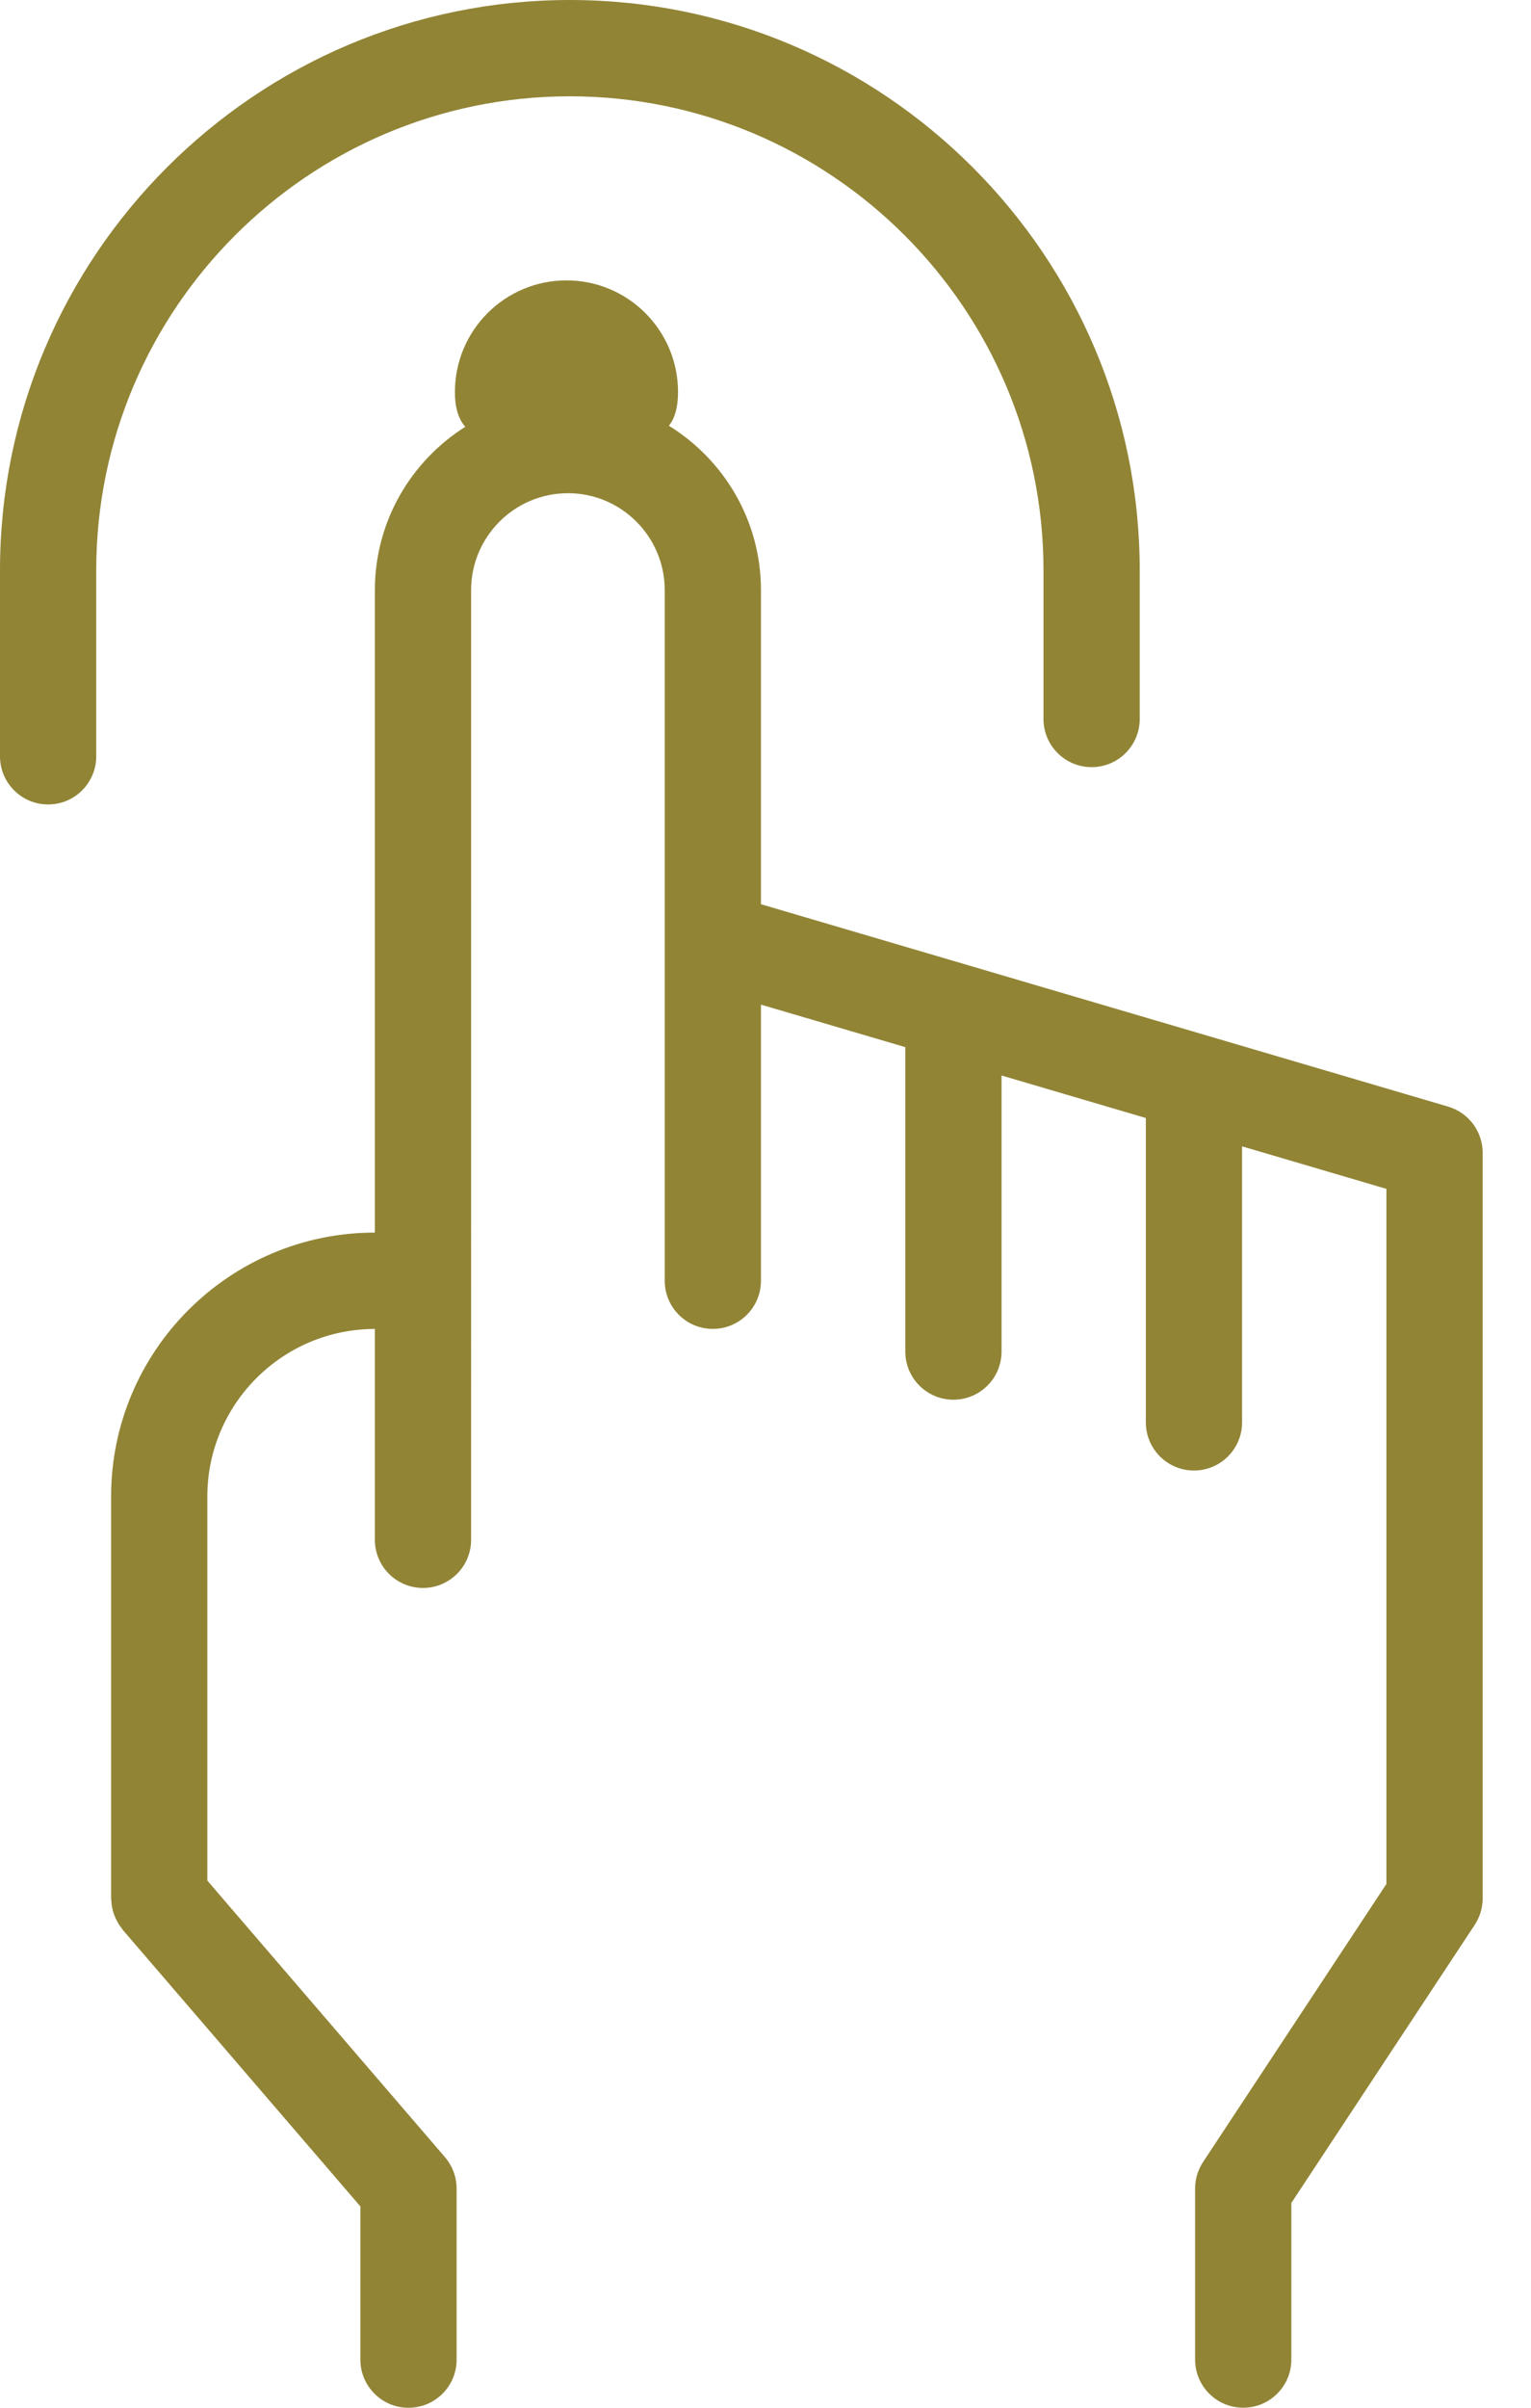 <?xml version="1.0" encoding="utf-8"?>
<!-- Generator: Adobe Illustrator 17.0.0, SVG Export Plug-In . SVG Version: 6.00 Build 0)  -->
<!DOCTYPE svg PUBLIC "-//W3C//DTD SVG 1.1//EN" "http://www.w3.org/Graphics/SVG/1.1/DTD/svg11.dtd">
<svg version="1.1" id="Layer_1" xmlns="http://www.w3.org/2000/svg" xmlns:xlink="http://www.w3.org/1999/xlink" x="0px" y="0px"
	 width="28px" height="44px" viewBox="0 0 28 44" enable-background="new 0 0 28 44" xml:space="preserve">
<g>
	<path fill="#918435" d="M26.485,20.223l-12.568-3.699v-5.74c0-1.27-0.676-2.381-1.684-3.004C12.34,7.646,12.4,7.451,12.4,7.164
		c0-1.127-0.913-2.04-2.04-2.04c-1.127,0-2.04,0.913-2.04,2.04c0,0.304,0.071,0.501,0.19,0.635
		c-0.992,0.626-1.654,1.728-1.654,2.985v11.741H6.855c-2.659,0-4.823,2.163-4.823,4.823v7.344c0,0.017,0.004,0.032,0.005,0.049
		c0.002,0.031,0.004,0.061,0.009,0.092c0.005,0.028,0.011,0.055,0.018,0.082c0.007,0.028,0.016,0.055,0.026,0.082
		c0.01,0.028,0.022,0.054,0.035,0.08c0.012,0.025,0.025,0.049,0.039,0.073c0.016,0.026,0.034,0.051,0.053,0.076
		c0.01,0.013,0.017,0.028,0.028,0.041l4.346,5.054v2.8c0,0.486,0.394,0.88,0.88,0.88s0.88-0.394,0.88-0.88v-3.126
		c0-0.211-0.076-0.414-0.213-0.574l-4.346-5.054v-7.018c0-1.689,1.374-3.063,3.063-3.063h0.001v3.853c0,0.486,0.394,0.88,0.88,0.88
		s0.88-0.394,0.88-0.88V10.784c0-0.976,0.794-1.771,1.771-1.771s1.77,0.794,1.77,1.771v12.621c0,0.486,0.394,0.88,0.88,0.88
		c0.486,0,0.88-0.394,0.88-0.88v-5.046l2.64,0.777v5.563c0,0.486,0.394,0.88,0.88,0.88c0.486,0,0.88-0.394,0.88-0.88v-5.045
		l2.639,0.777v5.562c0,0.486,0.394,0.88,0.88,0.88c0.486,0,0.88-0.394,0.88-0.88v-5.044l2.64,0.777v12.702l-3.353,5.081
		c-0.095,0.144-0.146,0.312-0.146,0.485v3.126c0,0.486,0.394,0.88,0.88,0.88c0.486,0,0.88-0.394,0.88-0.88v-2.862l3.353-5.081
		c0.095-0.144,0.146-0.312,0.146-0.485V21.068C27.116,20.677,26.859,20.334,26.485,20.223z"/>
	<path fill="#918435" d="M10.422,1.76c4.776,0,8.662,3.886,8.662,8.662v2.717c0,0.486,0.394,0.88,0.88,0.88
		c0.486,0,0.88-0.394,0.88-0.88v-2.717C20.843,4.675,16.168,0,10.422,0S0,4.675,0,10.422v3.399c0,0.486,0.394,0.88,0.88,0.88
		s0.88-0.394,0.88-0.88v-3.399C1.76,5.646,5.646,1.76,10.422,1.76z"/>
</g>
</svg>
